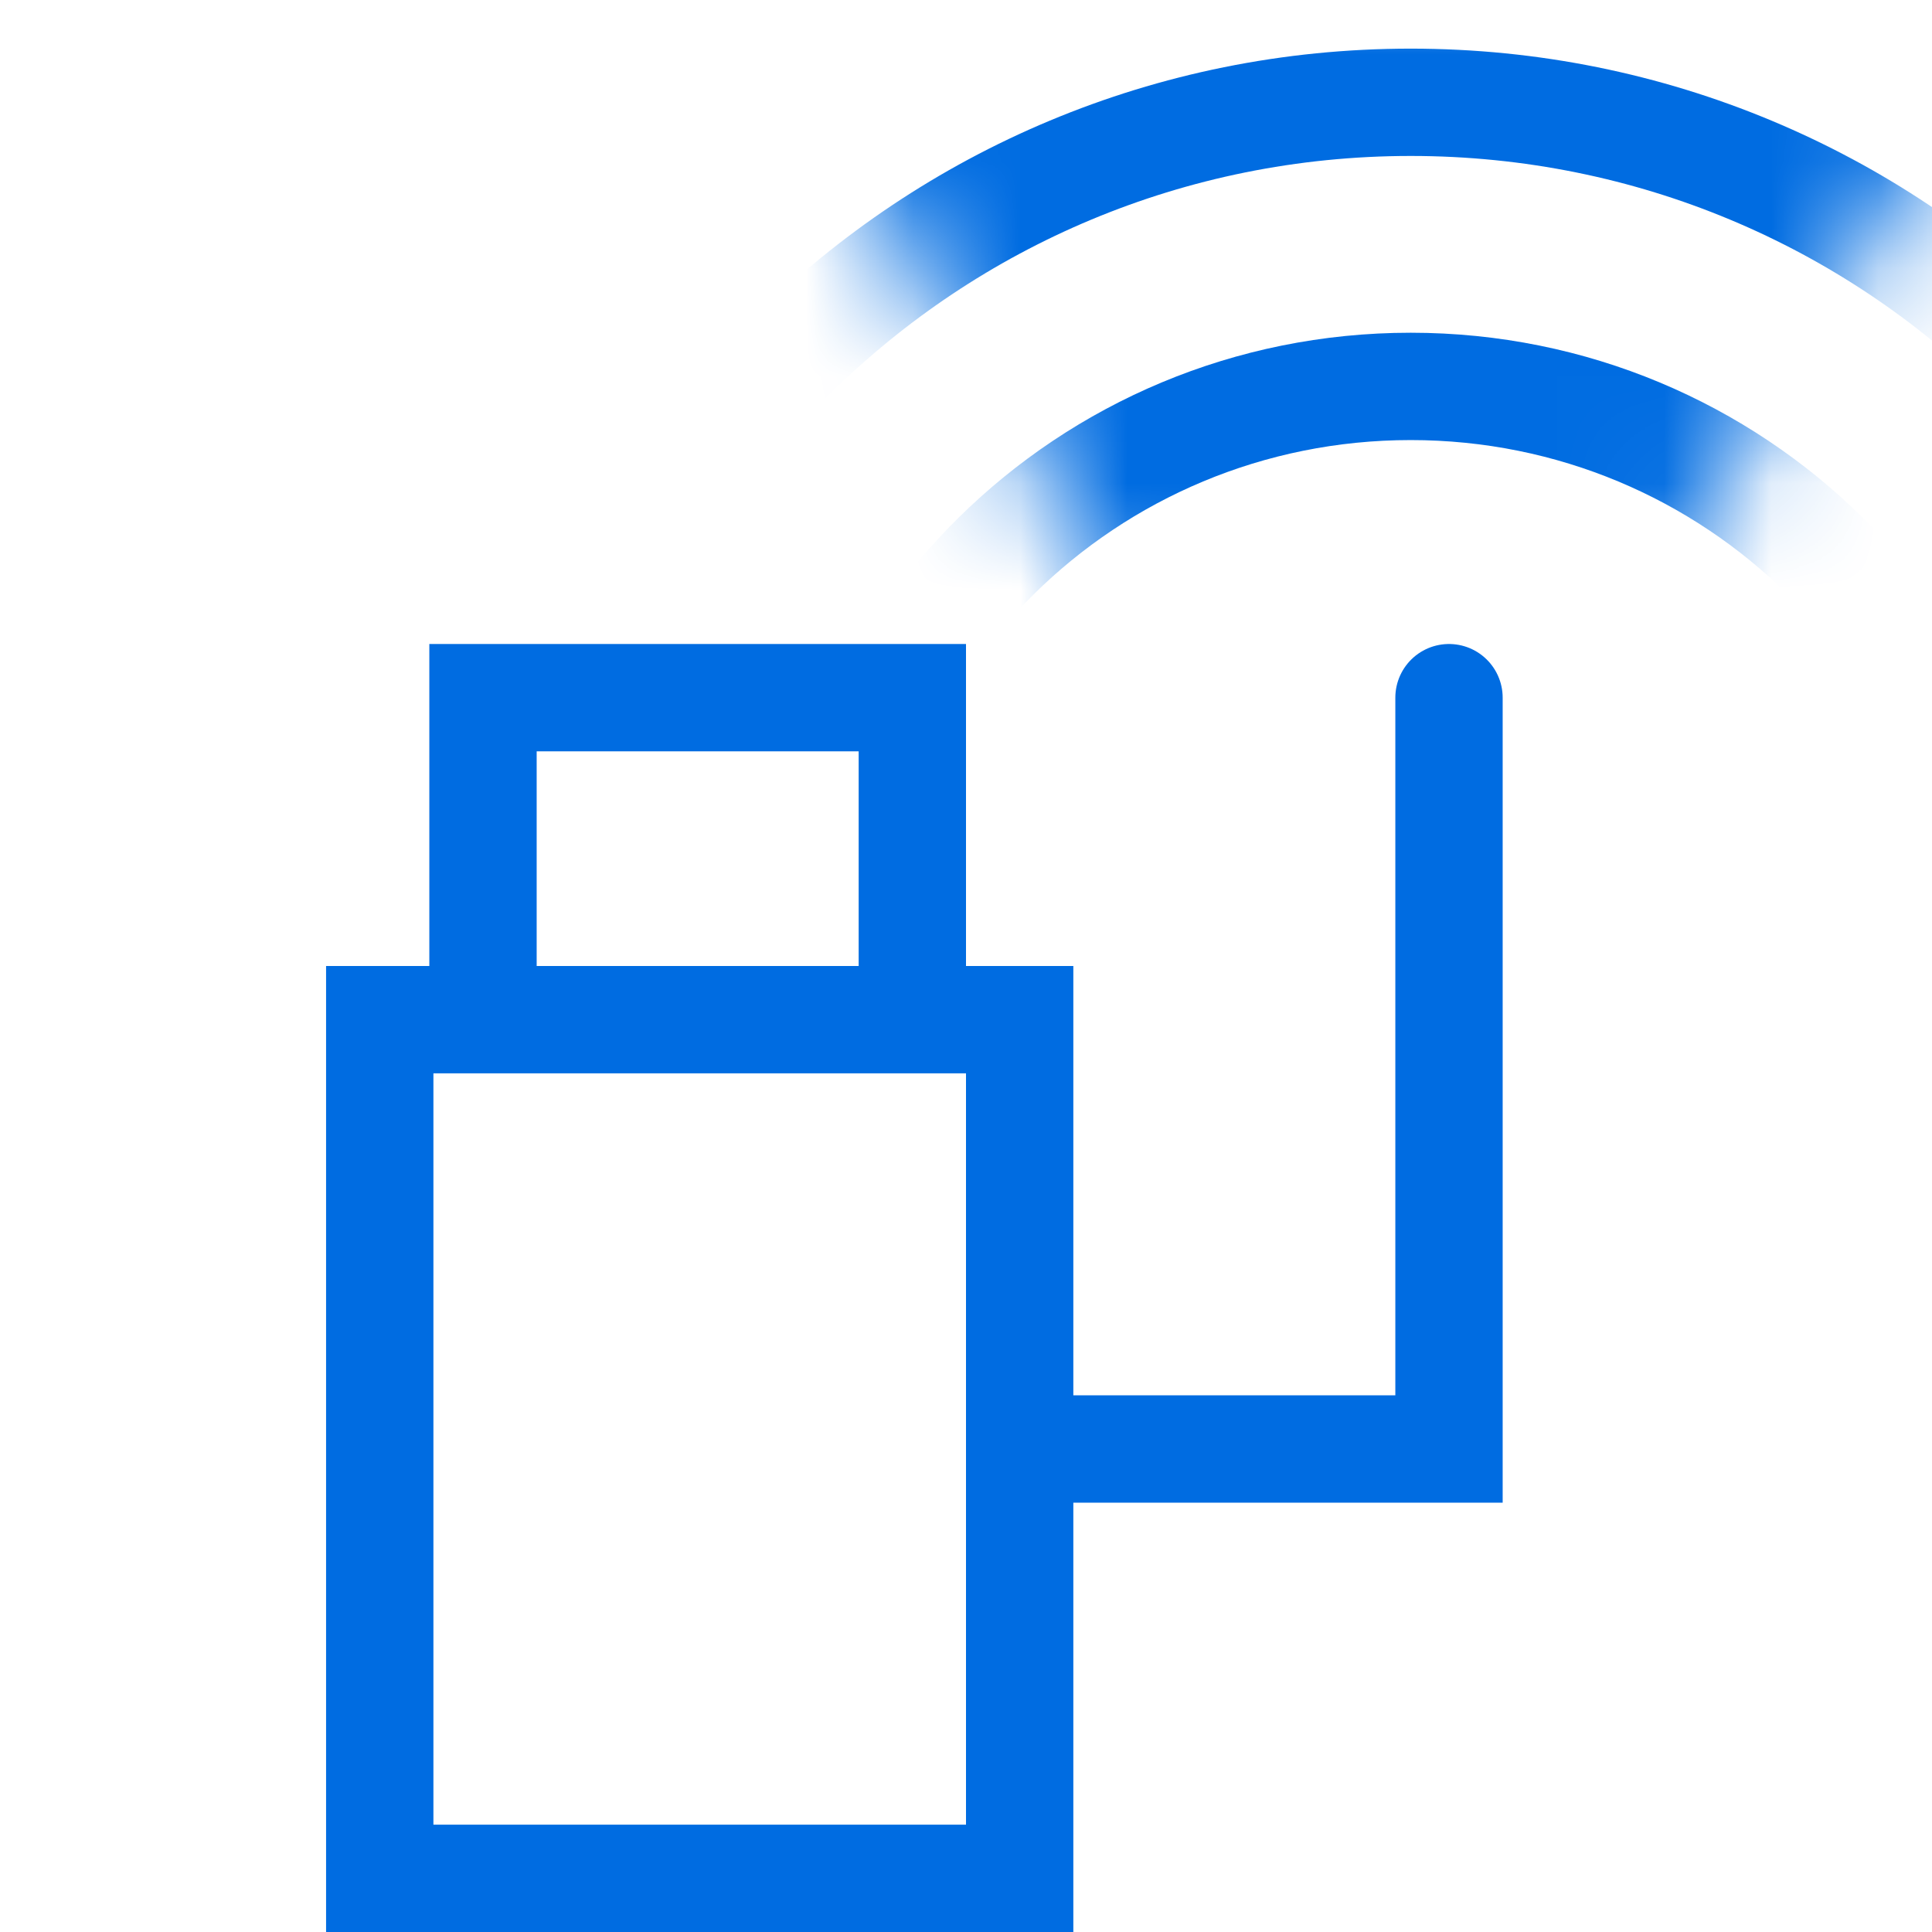 <svg width="18" height="18" viewBox="0 0 18 18" fill="none" xmlns="http://www.w3.org/2000/svg">
<g clip-path="url(#clip0_2455_13525)">
<g clip-path="url(#clip1_2455_13525)">
<mask id="mask0_2455_13525" style="mask-type:alpha" maskUnits="userSpaceOnUse" x="7" y="0" width="12" height="8">
<path d="M14.5 7.094H11.286L7 0H18.786L14.5 7.094Z" fill="white"/>
</mask>
<g mask="url(#mask0_2455_13525)">
<path d="M13.143 14.4C16.161 14.4 18.607 11.982 18.607 9C18.607 6.018 16.161 3.6 13.143 3.6C10.125 3.6 7.679 6.018 7.679 9C7.679 11.982 10.125 14.4 13.143 14.4Z" stroke="#006CE1" stroke-miterlimit="10" stroke-linecap="round"/>
<path d="M13.143 17.047C17.64 17.047 21.286 13.444 21.286 9C21.286 4.556 17.64 0.953 13.143 0.953C8.646 0.953 5 4.556 5 9C5 13.444 8.646 17.047 13.143 17.047Z" stroke="#006CE1" stroke-miterlimit="10" stroke-linecap="round"/>
</g>
</g>
<path d="M3.538 9.5L3.538 17.5H9.5V9.5H3.538Z" stroke="#006CE1" stroke-miterlimit="10"/>
<path d="M4.5 9.741V6.5H8.5V9.847" stroke="#006CE1" stroke-miterlimit="10"/>
<path d="M13.5 6.5V13.5H9.857" stroke="#006CE1" stroke-miterlimit="10" stroke-linecap="round"/>
</g>
<defs>
<clipPath id="clip0_2455_13525">
<rect width="15" height="18" fill="white" transform="translate(3)"/>
</clipPath>
<clipPath id="clip1_2455_13525">
<rect width="13" height="7" fill="white" transform="translate(7)"/>
</clipPath>
</defs>
</svg>
